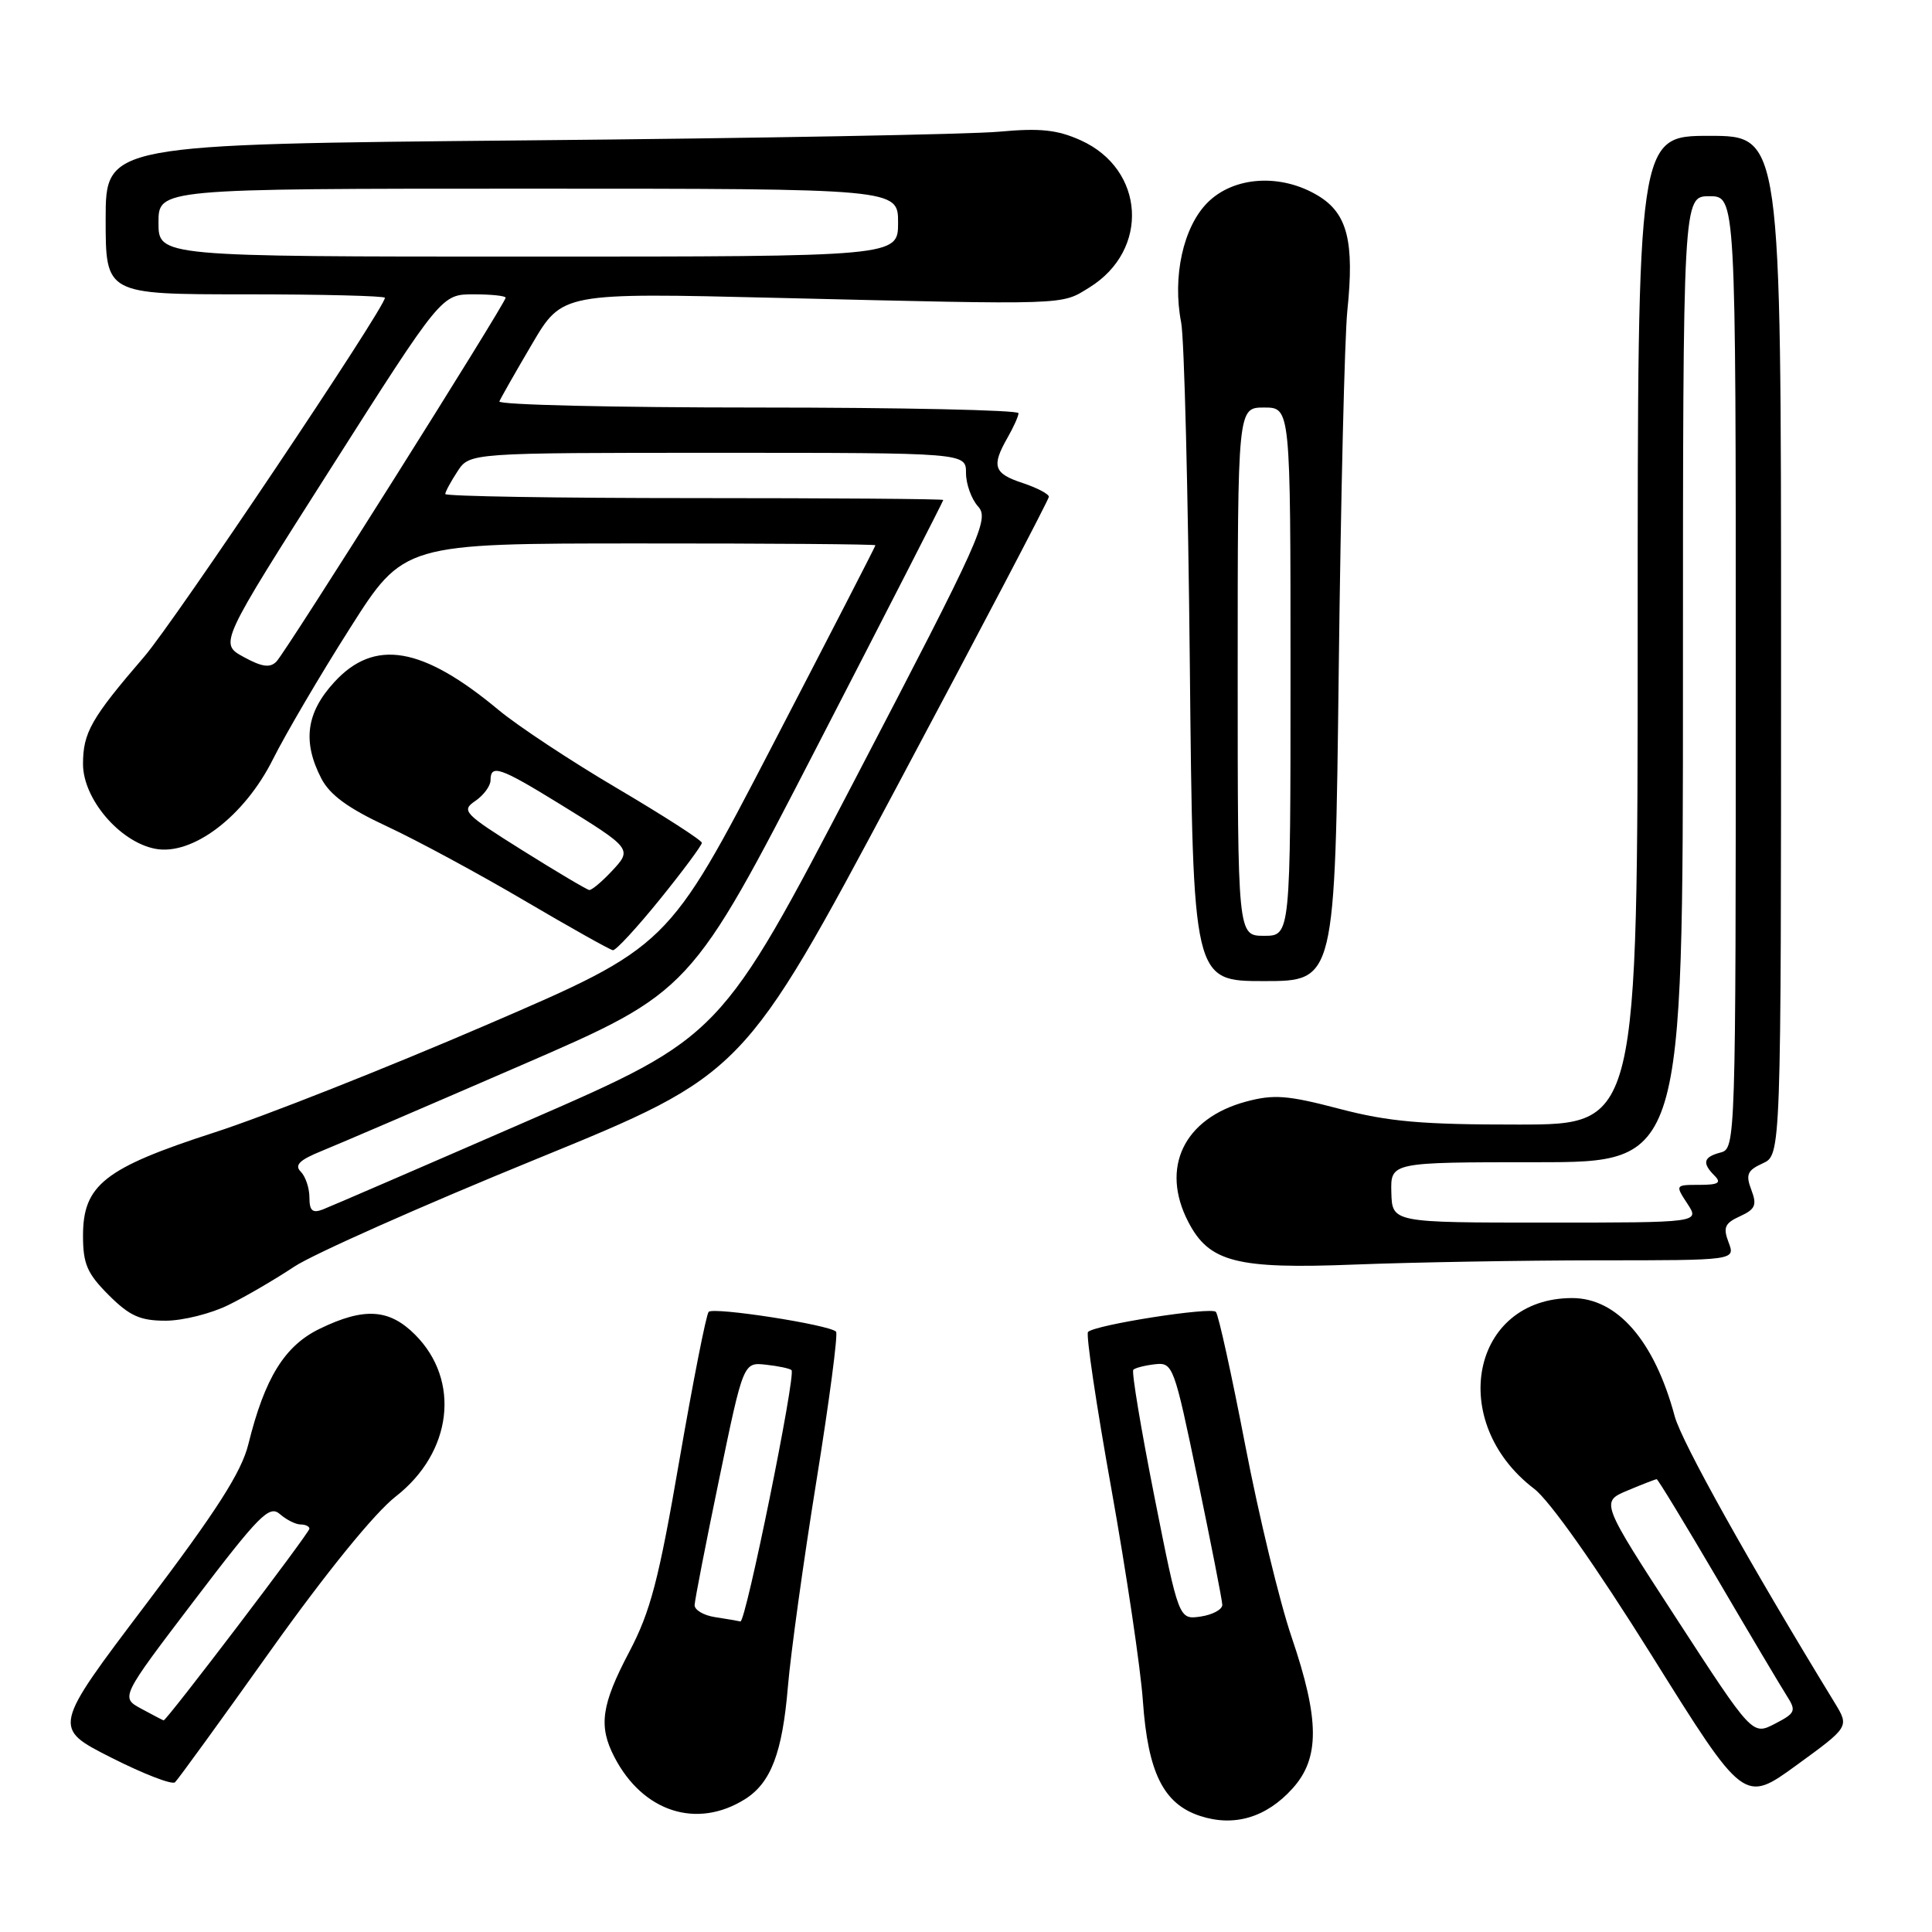 <?xml version="1.0" encoding="UTF-8" standalone="no"?>
<!DOCTYPE svg PUBLIC "-//W3C//DTD SVG 1.1//EN" "http://www.w3.org/Graphics/SVG/1.1/DTD/svg11.dtd" >
<svg xmlns="http://www.w3.org/2000/svg" xmlns:xlink="http://www.w3.org/1999/xlink" version="1.1" viewBox="0 0 256 256">
 <g >
 <path fill="currentColor"
d=" M 171.25 237.00 C 174.90 232.98 174.87 227.87 171.14 216.91 C 169.56 212.28 166.80 200.85 165.00 191.50 C 163.20 182.15 161.45 174.20 161.11 173.83 C 160.47 173.14 145.12 175.54 144.17 176.49 C 143.87 176.79 145.26 186.14 147.26 197.27 C 149.25 208.40 151.14 221.06 151.44 225.41 C 152.11 234.90 154.17 239.03 159.01 240.62 C 163.52 242.10 167.78 240.84 171.25 237.00 Z  M 98.73 238.39 C 102.15 236.23 103.67 232.25 104.40 223.50 C 104.77 219.10 106.47 206.83 108.18 196.23 C 109.89 185.63 111.06 176.73 110.78 176.45 C 109.87 175.53 94.51 173.15 93.90 173.83 C 93.57 174.20 91.83 183.05 90.02 193.50 C 87.28 209.41 86.19 213.54 83.37 218.90 C 79.68 225.91 79.28 228.71 81.40 232.80 C 85.17 240.10 92.34 242.41 98.73 238.39 Z  M 243.12 225.65 C 231.76 207.07 222.83 191.07 221.91 187.67 C 219.22 177.66 214.30 172.00 208.32 172.00 C 194.95 172.00 191.68 188.41 203.27 197.26 C 205.35 198.84 211.43 207.47 218.89 219.40 C 231.10 238.95 231.10 238.95 238.07 233.88 C 245.04 228.81 245.04 228.81 243.12 225.65 Z  M 35.88 218.67 C 43.22 208.37 49.65 200.46 52.44 198.29 C 59.93 192.45 61.07 182.92 55.00 176.85 C 51.58 173.42 48.25 173.21 42.38 176.06 C 37.72 178.31 35.08 182.58 32.91 191.36 C 32.00 195.05 28.74 200.15 19.33 212.59 C 6.95 228.95 6.95 228.95 14.73 232.89 C 19.00 235.05 22.81 236.53 23.19 236.16 C 23.58 235.80 29.29 227.93 35.88 218.67 Z  M 30.29 172.91 C 32.61 171.77 36.52 169.48 39.00 167.83 C 41.48 166.19 55.88 159.78 71.00 153.61 C 98.50 142.37 98.50 142.37 118.73 104.44 C 129.86 83.57 138.97 66.20 138.98 65.83 C 138.99 65.46 137.42 64.64 135.50 64.00 C 131.67 62.74 131.35 61.77 133.50 58.00 C 134.29 56.62 134.95 55.16 134.96 54.75 C 134.98 54.34 119.44 54.00 100.42 54.00 C 81.40 54.00 65.98 53.64 66.17 53.19 C 66.35 52.75 68.30 49.32 70.50 45.58 C 74.50 38.78 74.50 38.78 103.00 39.47 C 141.91 40.40 140.54 40.45 144.35 38.09 C 152.36 33.14 151.73 22.44 143.20 18.59 C 140.09 17.19 137.83 16.95 132.38 17.45 C 128.60 17.80 100.41 18.32 69.75 18.60 C 14.00 19.12 14.00 19.12 14.00 29.06 C 14.00 39.00 14.00 39.00 32.50 39.00 C 42.67 39.00 51.00 39.21 51.00 39.46 C 51.00 40.79 23.16 82.31 19.12 87.00 C 12.08 95.18 11.00 97.07 11.00 101.24 C 11.00 105.84 15.83 111.53 20.53 112.46 C 25.46 113.44 32.37 108.20 36.16 100.62 C 37.84 97.26 42.43 89.44 46.36 83.26 C 53.50 72.01 53.50 72.01 84.75 72.01 C 101.94 72.00 116.00 72.11 116.00 72.25 C 116.00 72.39 109.81 84.41 102.25 98.97 C 88.50 125.45 88.50 125.45 64.50 135.79 C 51.30 141.48 35.05 147.91 28.40 150.06 C 13.85 154.77 11.00 157.01 11.00 163.74 C 11.00 167.48 11.55 168.75 14.40 171.60 C 17.17 174.37 18.57 175.00 21.94 175.00 C 24.22 175.00 27.97 174.06 30.29 172.91 Z  M 211.73 167.00 C 229.95 167.00 229.95 167.00 229.05 164.63 C 228.29 162.64 228.54 162.08 230.56 161.16 C 232.59 160.23 232.83 159.68 232.06 157.66 C 231.29 155.63 231.53 155.08 233.57 154.15 C 236.00 153.04 236.00 153.04 236.00 85.52 C 236.00 18.00 236.00 18.00 226.50 18.00 C 217.00 18.00 217.00 18.00 217.00 83.50 C 217.00 149.00 217.00 149.00 201.25 149.01 C 188.41 149.02 184.02 148.64 177.46 146.92 C 170.60 145.12 168.79 144.98 165.10 145.97 C 156.87 148.19 153.73 154.72 157.45 161.90 C 160.21 167.25 163.84 168.18 179.50 167.56 C 187.20 167.26 201.70 167.01 211.73 167.00 Z  M 177.39 88.75 C 177.66 66.06 178.17 44.65 178.53 41.16 C 179.48 32.01 178.54 28.30 174.70 25.96 C 169.78 22.96 163.51 23.34 160.01 26.84 C 156.78 30.07 155.33 36.67 156.51 42.73 C 156.92 44.81 157.43 65.29 157.66 88.25 C 158.08 130.00 158.08 130.00 167.49 130.00 C 176.90 130.00 176.90 130.00 177.39 88.75 Z  M 87.46 119.14 C 90.51 115.37 93.00 112.01 93.00 111.68 C 93.00 111.35 87.97 108.11 81.82 104.48 C 75.67 100.86 68.59 96.18 66.07 94.08 C 55.95 85.65 49.61 84.58 44.29 90.39 C 40.57 94.44 40.06 98.27 42.57 103.14 C 43.71 105.34 46.12 107.10 51.32 109.52 C 55.27 111.36 63.45 115.78 69.50 119.34 C 75.55 122.90 80.82 125.85 81.21 125.91 C 81.60 125.96 84.41 122.91 87.46 119.14 Z  M 152.96 198.29 C 151.18 189.30 149.92 181.75 150.17 181.50 C 150.42 181.25 151.72 180.92 153.05 180.77 C 155.42 180.51 155.57 180.93 158.70 196.00 C 160.47 204.53 161.94 212.01 161.96 212.64 C 161.98 213.26 160.69 213.96 159.10 214.20 C 156.20 214.62 156.20 214.62 152.96 198.29 Z  M 94.75 214.28 C 93.24 214.05 92.02 213.33 92.04 212.68 C 92.06 212.03 93.52 204.53 95.29 196.00 C 98.50 180.50 98.50 180.50 101.49 180.83 C 103.14 181.01 104.66 181.33 104.88 181.55 C 105.49 182.16 98.81 215.02 98.11 214.85 C 97.78 214.77 96.26 214.51 94.75 214.28 Z  M 222.14 214.47 C 212.08 199.00 212.08 199.00 215.66 197.50 C 217.63 196.67 219.37 196.00 219.52 196.00 C 219.68 196.00 223.30 201.96 227.58 209.25 C 231.85 216.54 235.98 223.48 236.75 224.69 C 238.04 226.71 237.92 226.99 235.18 228.41 C 232.20 229.95 232.20 229.95 222.14 214.47 Z  M 18.73 226.42 C 15.96 224.92 15.96 224.92 25.73 212.08 C 34.36 200.74 35.68 199.40 37.08 200.62 C 37.95 201.38 39.18 202.00 39.83 202.00 C 40.47 202.00 41.00 202.25 41.00 202.56 C 41.00 203.11 22.04 228.04 21.68 227.96 C 21.58 227.94 20.25 227.24 18.73 226.42 Z  M 41.00 158.67 C 41.00 157.42 40.48 155.88 39.85 155.25 C 38.99 154.39 39.67 153.71 42.60 152.52 C 44.75 151.65 56.62 146.55 69.00 141.18 C 91.50 131.43 91.50 131.43 108.24 98.96 C 117.45 81.11 124.99 66.39 124.99 66.25 C 125.00 66.11 110.15 66.00 92.00 66.00 C 73.85 66.00 59.00 65.76 59.00 65.46 C 59.00 65.17 59.73 63.82 60.62 62.46 C 62.23 60.00 62.23 60.00 95.12 60.00 C 128.00 60.00 128.00 60.00 128.00 62.67 C 128.00 64.14 128.72 66.14 129.61 67.12 C 131.11 68.78 130.01 71.22 113.36 103.14 C 95.50 137.38 95.50 137.38 70.00 148.49 C 55.98 154.60 43.71 159.90 42.75 160.27 C 41.40 160.78 41.00 160.42 41.00 158.67 Z  M 32.28 87.05 C 29.05 85.28 29.05 85.28 43.78 62.14 C 58.50 39.00 58.50 39.00 62.75 39.00 C 65.09 39.00 67.00 39.20 67.00 39.45 C 67.00 40.17 37.90 86.37 36.63 87.66 C 35.78 88.53 34.71 88.38 32.28 87.05 Z  M 21.00 29.50 C 21.00 25.00 21.00 25.00 70.00 25.00 C 119.00 25.00 119.00 25.00 119.00 29.50 C 119.00 34.00 119.00 34.00 70.00 34.00 C 21.00 34.00 21.00 34.00 21.00 29.50 Z  M 184.36 158.00 C 184.26 154.00 184.26 154.00 203.63 154.00 C 223.00 154.00 223.00 154.00 223.00 90.00 C 223.00 26.00 223.00 26.00 226.50 26.00 C 230.00 26.00 230.00 26.00 230.00 89.09 C 230.00 151.35 229.97 152.19 228.00 152.71 C 225.70 153.31 225.50 154.10 227.20 155.80 C 228.13 156.73 227.68 157.00 225.18 157.00 C 221.97 157.00 221.96 157.01 223.59 159.50 C 225.23 162.00 225.23 162.00 204.85 162.00 C 184.47 162.00 184.47 162.00 184.36 158.00 Z  M 164.00 89.00 C 164.00 54.00 164.00 54.00 167.50 54.00 C 171.00 54.00 171.00 54.00 171.00 89.00 C 171.00 124.00 171.00 124.00 167.50 124.00 C 164.00 124.00 164.00 124.00 164.00 89.00 Z  M 69.23 112.68 C 61.45 107.80 61.08 107.42 62.98 106.13 C 64.09 105.37 65.00 104.14 65.00 103.38 C 65.00 101.23 66.27 101.67 74.10 106.49 C 83.80 112.47 83.82 112.50 81.01 115.49 C 79.71 116.87 78.39 117.97 78.08 117.93 C 77.76 117.89 73.78 115.53 69.23 112.68 Z "/>
</g>
</svg>
